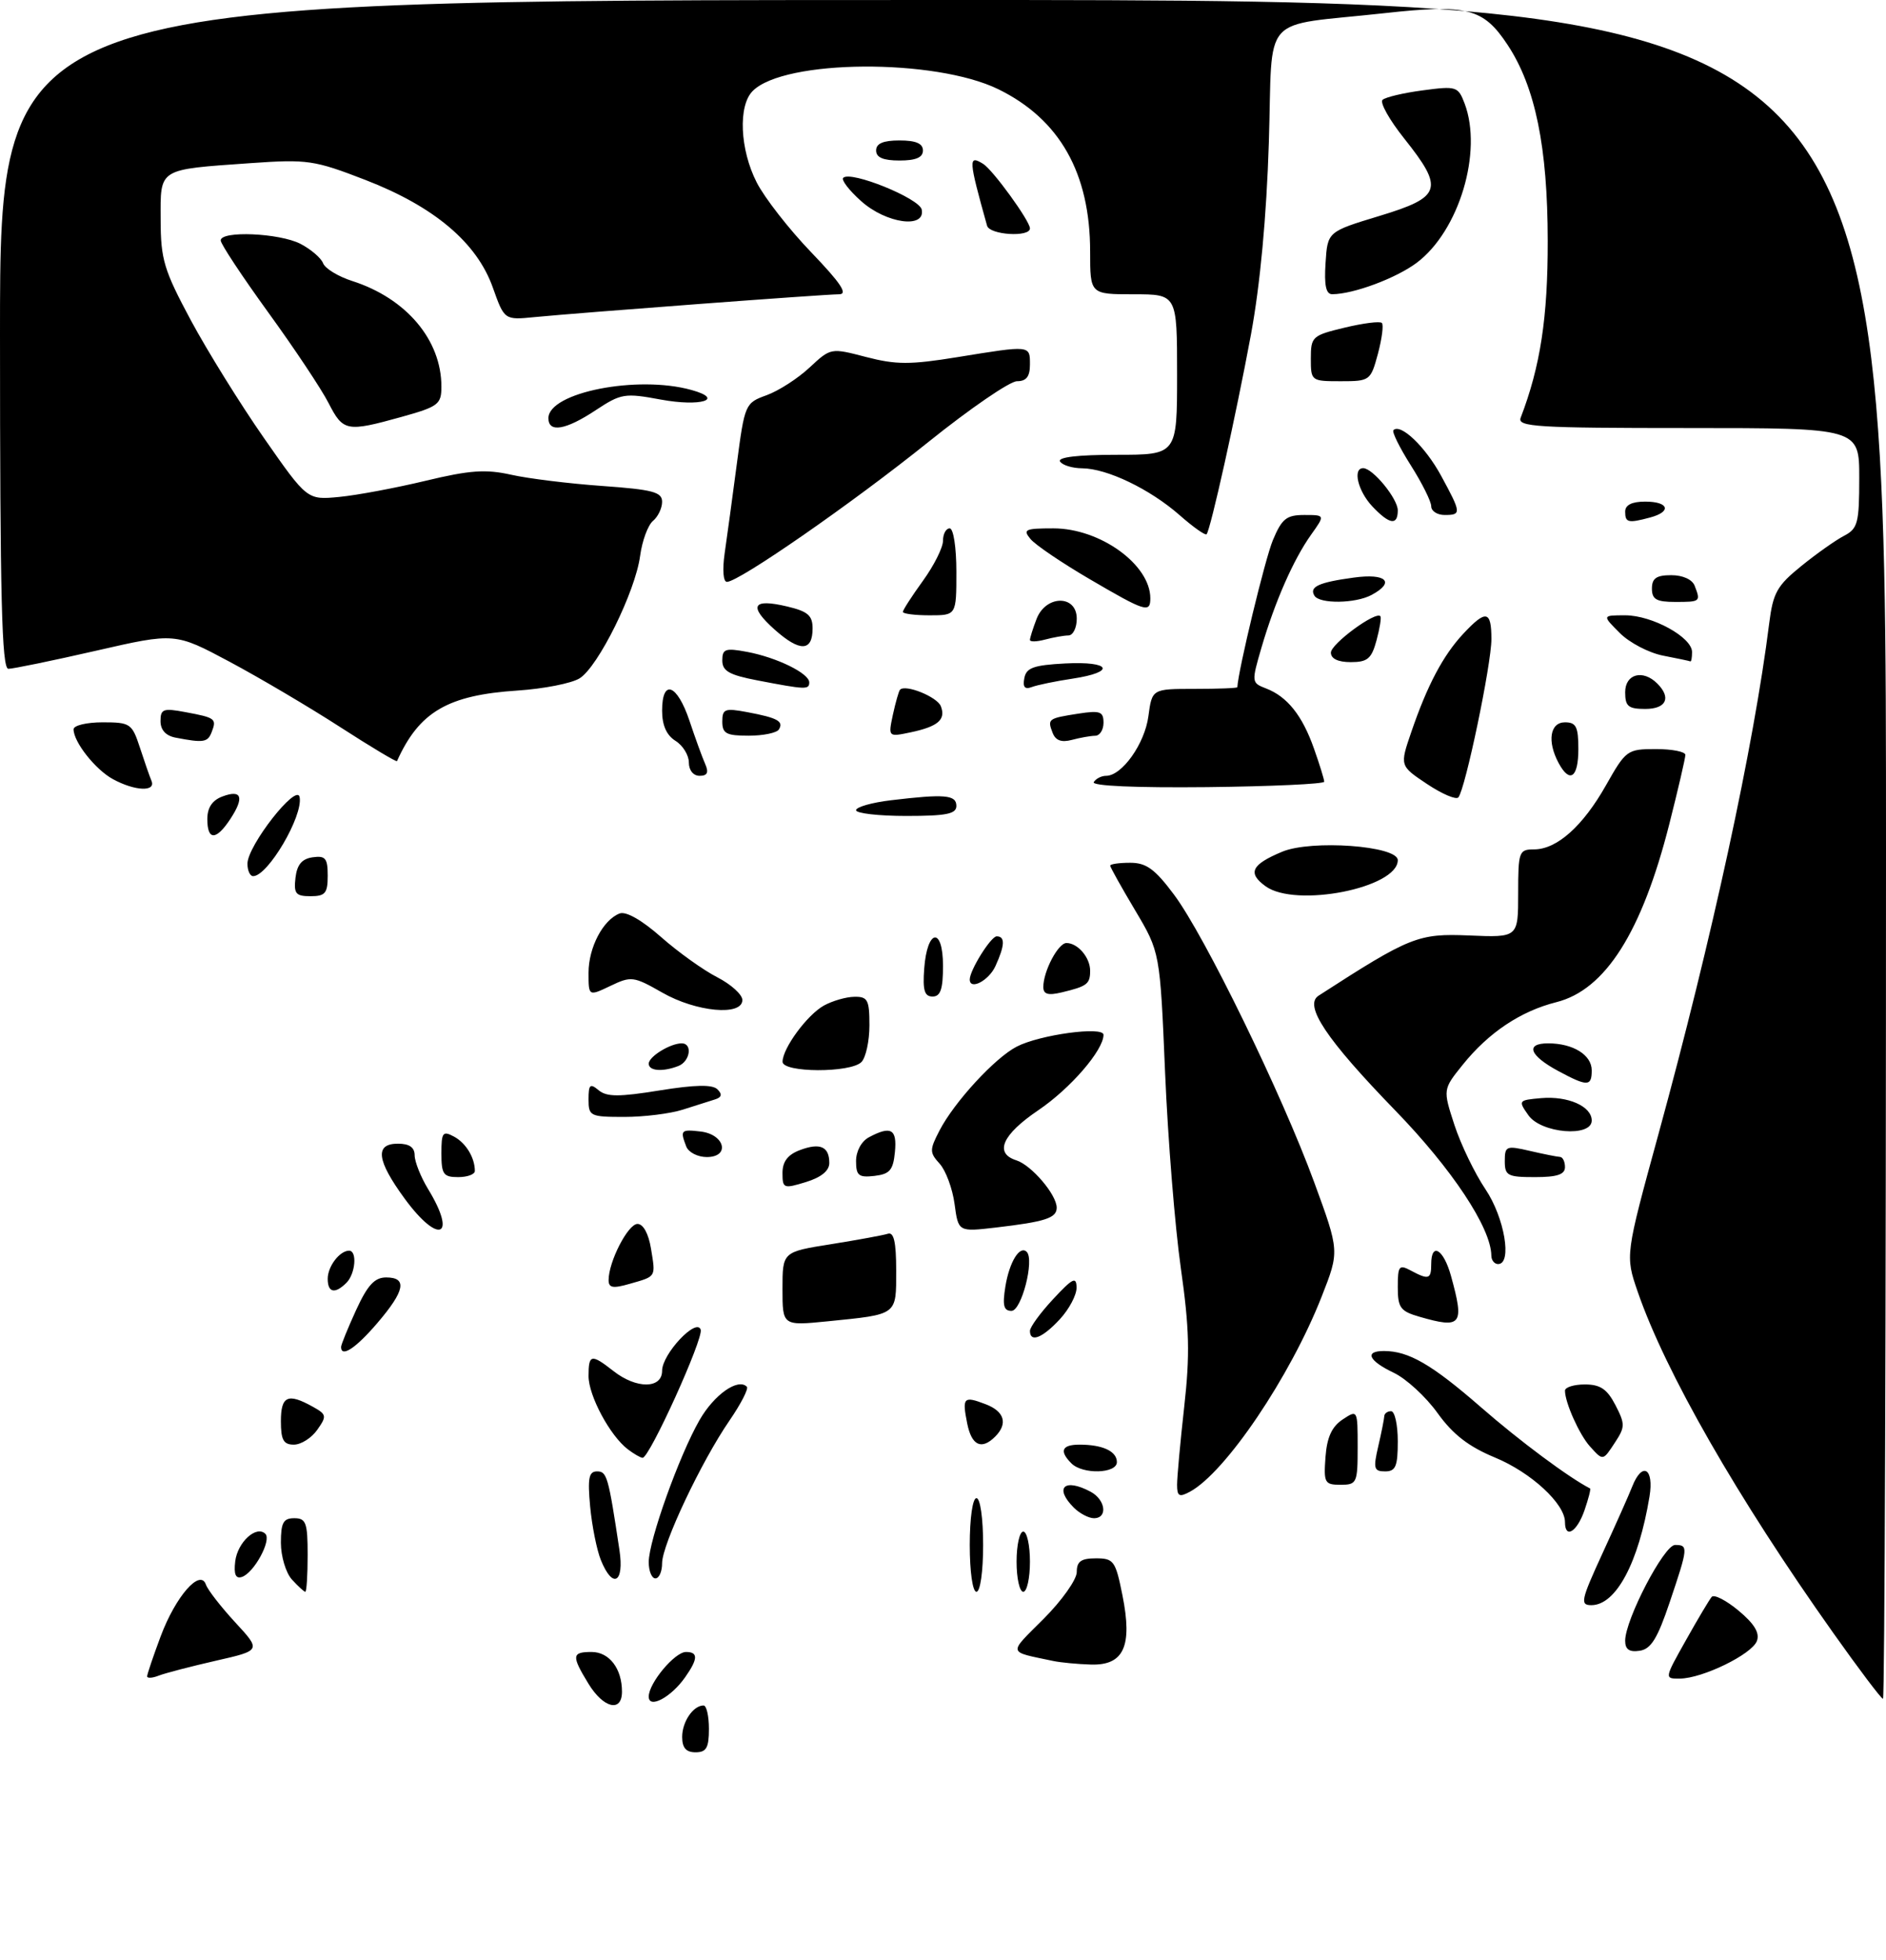 <?xml version="1.0" encoding="UTF-8" standalone="no"?>
<!DOCTYPE svg PUBLIC "-//W3C//DTD SVG 1.1//EN" "http://www.w3.org/Graphics/SVG/1.1/DTD/svg11.dtd" >
<svg xmlns="http://www.w3.org/2000/svg" xmlns:xlink="http://www.w3.org/1999/xlink" version="1.1" viewBox="0 0 282 293">
 <g >
 <path fill="currentColor"
d=" M 102.00 259.70 C 102.00 257.43 103.65 255.00 105.20 255.00 C 105.64 255.00 106.00 256.57 106.00 258.50 C 106.00 261.33 105.62 262.00 104.00 262.00 C 102.58 262.00 102.00 261.33 102.00 259.70 Z  M 87.99 251.75 C 85.43 247.56 85.49 247.00 88.46 247.00 C 91.10 247.00 93.00 249.49 93.00 252.93 C 93.00 256.08 90.23 255.42 87.99 251.75 Z  M 97.00 253.67 C 97.00 251.66 100.89 247.00 102.57 247.00 C 104.41 247.00 104.38 248.02 102.45 250.77 C 100.34 253.79 97.00 255.56 97.00 253.67 Z  M 274.11 244.15 C 259.78 223.94 249.01 205.15 244.86 193.10 C 243.01 187.71 243.01 187.71 247.97 169.60 C 255.97 140.39 262.25 111.45 264.53 93.24 C 265.11 88.62 265.70 87.57 269.35 84.62 C 271.63 82.77 274.51 80.74 275.75 80.10 C 277.78 79.04 278.00 78.19 278.00 71.46 C 278.00 64.00 278.00 64.00 252.39 64.00 C 229.80 64.00 226.86 63.82 227.37 62.47 C 230.32 54.79 231.44 47.47 231.42 36.00 C 231.41 21.98 229.56 12.98 225.42 6.71 C 221.80 1.22 219.39 0.60 207.00 1.97 C 188.15 4.05 190.35 1.59 189.72 21.34 C 189.37 32.40 188.42 42.59 187.05 50.00 C 184.81 62.08 181.00 79.23 180.41 79.88 C 180.22 80.09 178.39 78.80 176.35 77.00 C 171.92 73.12 165.54 70.05 161.81 70.02 C 160.33 70.01 158.84 69.55 158.50 69.00 C 158.11 68.36 161.16 68.00 166.94 68.00 C 176.00 68.00 176.00 68.00 176.00 56.00 C 176.00 44.00 176.00 44.00 169.50 44.00 C 163.00 44.00 163.00 44.00 163.00 37.63 C 163.00 25.88 158.45 17.84 149.27 13.34 C 139.79 8.71 117.28 8.86 112.55 13.60 C 110.34 15.80 110.63 22.35 113.14 27.27 C 114.31 29.57 117.98 34.28 121.30 37.73 C 125.74 42.36 126.83 44.00 125.45 44.00 C 123.33 44.00 86.85 46.74 79.96 47.41 C 75.42 47.86 75.42 47.86 73.69 43.00 C 71.31 36.28 64.93 30.89 54.65 26.91 C 46.97 23.94 45.98 23.80 37.50 24.39 C 23.52 25.38 24.00 25.08 24.02 32.87 C 24.03 38.80 24.51 40.38 28.53 47.88 C 31.01 52.49 35.93 60.42 39.48 65.51 C 45.93 74.76 45.93 74.76 50.72 74.30 C 53.35 74.05 59.16 72.96 63.62 71.89 C 70.24 70.30 72.61 70.13 76.42 70.98 C 78.99 71.56 85.12 72.31 90.04 72.66 C 97.62 73.20 99.00 73.57 99.00 75.03 C 99.00 75.98 98.38 77.27 97.63 77.89 C 96.88 78.52 96.01 80.88 95.71 83.13 C 94.99 88.47 89.46 99.67 86.67 101.42 C 85.48 102.17 81.29 102.99 77.38 103.25 C 66.94 103.93 62.67 106.44 59.36 113.80 C 59.29 113.97 55.46 111.68 50.86 108.71 C 46.26 105.74 38.83 101.35 34.34 98.95 C 26.17 94.59 26.17 94.59 14.34 97.30 C 7.83 98.79 1.94 100.00 1.25 100.00 C 0.27 100.00 0.00 89.33 0.00 50.00 C 0.00 0.00 0.00 0.00 141.00 0.00 C 282.00 0.00 282.00 0.00 282.00 127.00 C 282.00 196.85 281.80 254.00 281.55 254.00 C 281.29 254.00 277.95 249.57 274.11 244.15 Z  M 22.00 250.64 C 22.00 250.33 22.91 247.64 24.02 244.67 C 26.26 238.68 29.94 234.47 30.79 236.93 C 31.06 237.71 33.03 240.25 35.16 242.56 C 39.05 246.77 39.05 246.77 32.27 248.31 C 28.55 249.16 24.71 250.16 23.75 250.53 C 22.79 250.91 22.00 250.96 22.00 250.64 Z  M 252.08 245.25 C 253.85 242.09 255.59 239.17 255.94 238.76 C 256.30 238.35 258.11 239.28 259.97 240.83 C 262.34 242.81 263.15 244.17 262.69 245.37 C 261.92 247.36 254.57 250.95 251.18 250.98 C 248.85 251.00 248.85 251.00 252.08 245.25 Z  M 157.50 248.35 C 150.57 246.88 150.69 247.41 156.05 242.04 C 158.77 239.32 161.00 236.17 161.00 235.05 C 161.00 233.46 161.64 233.00 163.86 233.00 C 166.53 233.00 166.80 233.37 167.83 238.52 C 169.36 246.15 168.04 249.04 163.09 248.88 C 161.12 248.82 158.60 248.58 157.50 248.35 Z  M 243.00 245.32 C 243.00 242.16 248.81 231.00 250.46 231.00 C 252.46 231.00 252.43 231.34 249.66 239.56 C 247.83 245.00 246.86 246.57 245.16 246.82 C 243.62 247.05 243.00 246.62 243.00 245.32 Z  M 239.61 232.25 C 241.57 227.99 243.58 223.49 244.06 222.25 C 245.55 218.48 247.34 219.52 246.64 223.75 C 245.00 233.68 241.62 240.00 237.95 240.00 C 236.23 240.00 236.38 239.28 239.61 232.25 Z  M 43.65 236.17 C 42.74 235.17 42.00 232.69 42.00 230.67 C 42.00 227.67 42.36 227.00 44.00 227.00 C 45.76 227.00 46.00 227.67 46.00 232.50 C 46.00 235.53 45.84 238.00 45.65 238.00 C 45.47 238.00 44.57 237.18 43.65 236.17 Z  M 145.00 231.00 C 145.00 227.00 145.43 224.00 146.00 224.00 C 146.57 224.00 147.00 227.00 147.00 231.00 C 147.00 235.00 146.57 238.00 146.00 238.00 C 145.43 238.00 145.00 235.00 145.00 231.00 Z  M 152.00 233.50 C 152.00 231.03 152.45 229.00 153.00 229.00 C 153.55 229.00 154.00 231.03 154.00 233.50 C 154.00 235.97 153.55 238.00 153.00 238.00 C 152.45 238.00 152.00 235.97 152.00 233.50 Z  M 35.17 233.46 C 35.51 230.59 38.34 228.00 39.68 229.34 C 40.63 230.30 37.98 235.18 36.17 235.78 C 35.24 236.09 34.94 235.40 35.17 233.46 Z  M 89.84 233.25 C 89.23 231.74 88.51 228.14 88.24 225.25 C 87.85 221.01 88.04 220.00 89.27 220.00 C 90.75 220.00 90.96 220.72 92.62 231.75 C 93.37 236.70 91.61 237.64 89.84 233.25 Z  M 97.00 233.56 C 97.00 230.35 101.56 217.61 104.60 212.32 C 106.78 208.52 110.35 206.01 111.67 207.34 C 111.96 207.62 110.79 209.90 109.08 212.39 C 104.86 218.52 99.00 230.92 99.00 233.72 C 99.00 234.97 98.55 236.00 98.00 236.00 C 97.45 236.00 97.00 234.90 97.00 233.56 Z  M 234.00 227.58 C 234.00 224.84 228.93 220.16 223.54 217.93 C 219.58 216.29 217.25 214.48 214.94 211.27 C 213.20 208.84 210.25 206.13 208.39 205.25 C 204.62 203.45 203.98 202.00 206.93 202.00 C 210.63 202.00 214.09 204.01 221.44 210.41 C 227.20 215.44 234.60 220.94 237.75 222.55 C 237.89 222.62 237.51 224.10 236.91 225.84 C 235.78 229.07 234.00 230.14 234.00 227.58 Z  M 160.57 225.43 C 157.58 222.44 159.14 220.94 163.07 223.04 C 165.31 224.24 165.67 227.00 163.57 227.00 C 162.79 227.00 161.44 226.29 160.57 225.43 Z  M 176.00 222.00 C 176.00 220.85 176.48 215.60 177.07 210.31 C 177.94 202.52 177.84 198.62 176.56 189.60 C 175.69 183.50 174.63 170.37 174.21 160.43 C 173.45 142.37 173.45 142.37 169.73 136.11 C 167.68 132.67 166.00 129.66 166.00 129.43 C 166.00 129.19 167.35 129.00 168.99 129.00 C 171.39 129.00 172.68 129.93 175.53 133.75 C 180.13 139.89 191.69 163.62 196.51 176.79 C 200.28 187.08 200.28 187.08 197.64 193.81 C 192.93 205.83 183.22 220.20 177.90 223.05 C 176.32 223.90 176.00 223.72 176.00 222.00 Z  M 198.19 217.86 C 198.41 214.90 199.14 213.31 200.75 212.24 C 202.99 210.76 203.00 210.77 203.00 216.38 C 203.00 221.74 202.88 222.00 200.44 222.00 C 198.06 222.00 197.91 221.71 198.19 217.86 Z  M 160.20 218.80 C 158.35 216.95 158.76 216.00 161.42 216.00 C 164.87 216.00 167.00 216.99 167.00 218.61 C 167.00 220.34 161.89 220.49 160.20 218.80 Z  M 206.08 216.25 C 206.56 214.19 206.96 212.16 206.98 211.75 C 206.99 211.34 207.45 211.00 208.00 211.00 C 208.55 211.00 209.00 213.03 209.00 215.50 C 209.00 219.25 208.68 220.00 207.11 220.00 C 205.43 220.00 205.31 219.57 206.08 216.25 Z  M 93.88 216.70 C 91.21 214.67 88.01 208.70 88.00 205.75 C 88.00 202.47 88.40 202.39 91.73 205.00 C 95.15 207.69 99.00 207.67 99.00 204.95 C 99.00 202.45 104.15 196.96 104.77 198.81 C 105.21 200.13 97.10 218.02 96.08 217.97 C 95.76 217.95 94.77 217.38 93.88 216.70 Z  M 237.72 216.25 C 236.15 214.50 234.00 209.71 234.00 207.93 C 234.00 207.42 235.34 207.00 236.97 207.00 C 239.28 207.00 240.30 207.69 241.54 210.08 C 242.99 212.89 242.99 213.36 241.54 215.58 C 239.65 218.47 239.72 218.46 237.72 216.25 Z  M 42.00 212.50 C 42.00 208.72 43.03 208.25 46.75 210.32 C 48.84 211.48 48.89 211.72 47.44 213.78 C 46.59 215.00 45.01 216.00 43.94 216.00 C 42.39 216.00 42.00 215.30 42.00 212.50 Z  M 144.62 212.84 C 143.84 208.94 144.07 208.69 147.36 209.95 C 150.19 211.02 150.74 212.86 148.80 214.80 C 146.76 216.84 145.28 216.14 144.62 212.84 Z  M 51.00 201.39 C 51.00 201.06 52.01 198.58 53.24 195.89 C 54.96 192.14 56.02 191.00 57.74 191.00 C 60.94 191.00 60.55 193.00 56.42 197.82 C 53.20 201.59 51.00 203.04 51.00 201.39 Z  M 154.00 198.99 C 154.00 198.43 155.56 196.29 157.47 194.24 C 160.40 191.09 160.95 190.82 160.97 192.51 C 160.99 193.62 159.86 195.75 158.46 197.26 C 155.86 200.07 154.00 200.79 154.00 198.99 Z  M 117.00 192.71 C 117.00 187.18 117.00 187.18 124.25 186.03 C 128.24 185.39 132.06 184.69 132.75 184.47 C 133.65 184.17 134.00 185.69 134.00 189.96 C 134.00 196.71 134.28 196.50 123.75 197.56 C 117.00 198.23 117.00 198.23 117.00 192.71 Z  M 212.25 196.88 C 209.38 196.05 209.00 195.53 209.00 192.44 C 209.00 189.28 209.19 189.03 210.93 189.96 C 213.62 191.40 214.00 191.28 214.00 189.00 C 214.00 185.67 215.84 186.76 216.95 190.75 C 218.99 198.12 218.55 198.70 212.25 196.88 Z  M 150.33 192.34 C 150.93 188.67 152.48 186.15 153.52 187.18 C 154.70 188.37 152.74 196.00 151.24 196.00 C 150.07 196.00 149.87 195.19 150.33 192.34 Z  M 49.00 191.20 C 49.00 189.35 50.79 187.00 52.20 187.00 C 53.43 187.00 53.15 190.45 51.80 191.80 C 50.08 193.52 49.00 193.28 49.00 191.20 Z  M 91.00 191.40 C 91.00 188.64 93.90 183.00 95.32 183.00 C 96.18 183.00 96.97 184.45 97.34 186.70 C 98.04 191.01 98.17 190.81 94.14 191.96 C 91.64 192.68 91.00 192.56 91.00 191.40 Z  M 222.99 187.75 C 222.96 183.60 217.11 174.77 208.56 165.97 C 198.30 155.39 194.91 150.31 197.16 148.87 C 210.85 140.03 212.05 139.55 219.67 139.87 C 227.00 140.18 227.00 140.18 227.00 133.59 C 227.00 127.33 227.12 127.00 229.37 127.00 C 232.79 127.00 236.68 123.53 240.15 117.38 C 243.11 112.15 243.31 112.00 247.60 112.00 C 250.02 112.00 252.00 112.39 252.00 112.87 C 252.00 113.35 250.92 118.00 249.60 123.21 C 245.50 139.38 240.03 148.00 232.72 149.84 C 227.36 151.19 222.59 154.38 218.71 159.20 C 215.74 162.89 215.74 162.89 217.47 168.20 C 218.42 171.11 220.51 175.44 222.10 177.80 C 224.96 182.04 226.14 189.00 224.00 189.00 C 223.45 189.00 223.00 188.44 222.99 187.75 Z  M 60.53 179.25 C 56.31 173.49 56.00 171.00 59.50 171.00 C 61.21 171.00 62.00 171.55 62.00 172.75 C 62.01 173.71 62.91 175.97 64.00 177.77 C 68.40 184.98 65.61 186.17 60.53 179.25 Z  M 142.73 180.02 C 142.42 177.72 141.42 175.02 140.51 174.01 C 138.98 172.32 138.97 171.95 140.48 169.03 C 142.69 164.77 148.75 158.18 152.02 156.49 C 155.47 154.70 165.00 153.41 165.00 154.72 C 165.00 157.03 160.04 162.76 155.25 166.00 C 149.84 169.66 148.63 172.43 151.97 173.49 C 154.23 174.21 158.00 178.63 158.00 180.57 C 158.00 182.12 156.32 182.67 148.89 183.54 C 143.29 184.19 143.29 184.19 142.73 180.02 Z  M 117.00 175.38 C 117.00 173.69 117.78 172.65 119.58 171.97 C 122.61 170.82 124.00 171.42 124.00 173.89 C 124.00 175.05 122.78 176.04 120.50 176.74 C 117.17 177.76 117.00 177.70 117.00 175.38 Z  M 66.00 172.46 C 66.00 169.31 66.20 169.04 67.88 169.94 C 69.67 170.90 71.00 173.09 71.00 175.08 C 71.00 175.59 69.88 176.00 68.50 176.00 C 66.30 176.00 66.00 175.57 66.00 172.46 Z  M 128.00 173.60 C 128.00 172.12 128.80 170.64 129.93 170.04 C 133.22 168.28 134.15 168.81 133.81 172.25 C 133.55 174.96 133.04 175.55 130.75 175.82 C 128.39 176.09 128.00 175.77 128.00 173.60 Z  M 225.00 173.61 C 225.00 171.35 225.22 171.26 228.75 172.08 C 230.81 172.56 232.84 172.96 233.25 172.98 C 233.66 172.99 234.00 173.68 234.00 174.50 C 234.00 175.61 232.83 176.00 229.50 176.00 C 225.42 176.00 225.00 175.78 225.00 173.61 Z  M 102.61 171.42 C 101.67 168.98 101.81 168.84 104.74 169.18 C 108.39 169.60 109.22 173.00 105.68 173.00 C 104.32 173.00 102.94 172.29 102.61 171.42 Z  M 228.53 166.75 C 226.98 164.55 227.03 164.49 230.43 164.19 C 234.44 163.84 238.00 165.41 238.00 167.54 C 238.00 170.08 230.43 169.46 228.53 166.75 Z  M 88.00 164.38 C 88.00 162.15 88.23 161.94 89.51 163.01 C 90.73 164.02 92.56 164.02 98.62 163.04 C 103.96 162.18 106.53 162.13 107.28 162.88 C 108.02 163.62 107.91 164.07 106.92 164.38 C 106.14 164.62 103.97 165.31 102.10 165.91 C 100.23 166.51 96.29 167.00 93.35 167.00 C 88.24 167.00 88.00 166.88 88.00 164.38 Z  M 233.04 160.16 C 228.69 157.83 228.00 156.00 231.48 156.00 C 235.21 156.00 238.00 157.73 238.00 160.04 C 238.00 162.46 237.36 162.48 233.04 160.16 Z  M 97.00 159.04 C 97.00 157.98 100.22 156.00 101.93 156.00 C 103.60 156.00 103.18 158.72 101.42 159.39 C 99.07 160.30 97.00 160.13 97.00 159.04 Z  M 117.01 158.75 C 117.02 156.73 120.69 151.74 123.19 150.35 C 124.46 149.65 126.51 149.05 127.75 149.04 C 129.74 149.00 130.00 149.50 130.00 153.30 C 130.00 155.66 129.46 158.14 128.80 158.80 C 127.16 160.44 117.00 160.40 117.01 158.75 Z  M 99.02 148.41 C 94.74 145.97 94.38 145.92 91.27 147.41 C 88.00 148.97 88.00 148.97 88.00 145.45 C 88.00 141.67 90.17 137.53 92.65 136.58 C 93.60 136.22 95.97 137.57 98.84 140.10 C 101.40 142.36 105.19 145.07 107.25 146.12 C 109.31 147.18 111.00 148.71 111.00 149.52 C 111.00 151.95 104.10 151.32 99.02 148.41 Z  M 138.19 144.83 C 138.63 138.86 141.00 138.51 141.00 144.42 C 141.00 147.90 140.63 149.00 139.44 149.00 C 138.23 149.00 137.95 148.07 138.19 144.83 Z  M 156.00 147.57 C 156.00 145.21 158.22 141.00 159.46 141.00 C 161.15 141.00 163.00 143.16 163.00 145.14 C 163.00 147.13 162.55 147.47 158.75 148.38 C 156.70 148.87 156.00 148.66 156.00 147.57 Z  M 145.00 146.45 C 145.00 145.06 148.16 140.00 149.03 140.00 C 150.31 140.00 150.26 141.34 148.84 144.45 C 147.85 146.63 145.00 148.11 145.00 146.45 Z  M 44.18 131.25 C 44.41 129.28 45.14 128.41 46.75 128.18 C 48.66 127.91 49.00 128.32 49.00 130.93 C 49.00 133.56 48.63 134.00 46.43 134.00 C 44.22 134.00 43.91 133.62 44.18 131.25 Z  M 189.23 132.51 C 186.50 130.53 187.11 129.27 191.71 127.35 C 196.08 125.52 209.00 126.46 209.00 128.61 C 209.00 132.76 193.73 135.78 189.23 132.51 Z  M 37.00 129.14 C 37.00 126.44 44.38 117.02 44.80 119.18 C 45.34 122.01 40.05 131.00 37.85 131.00 C 37.38 131.00 37.00 130.16 37.00 129.14 Z  M 31.00 122.47 C 31.00 120.76 31.73 119.66 33.25 119.09 C 36.14 118.00 36.57 119.21 34.45 122.44 C 32.32 125.69 31.00 125.70 31.00 122.47 Z  M 128.00 121.14 C 128.00 120.67 130.36 119.99 133.25 119.65 C 141.26 118.69 143.00 118.84 143.00 120.50 C 143.00 121.70 141.50 122.00 135.50 122.00 C 131.38 122.00 128.00 121.61 128.00 121.14 Z  M 213.37 117.22 C 209.29 114.50 209.29 114.50 211.02 109.45 C 213.41 102.46 215.78 97.98 218.80 94.75 C 222.19 91.12 223.00 91.28 223.00 95.56 C 223.00 99.31 219.10 117.99 218.06 119.22 C 217.73 119.62 215.62 118.72 213.37 117.22 Z  M 16.89 116.50 C 14.26 115.07 11.00 110.94 11.00 109.04 C 11.00 108.47 12.95 108.00 15.34 108.00 C 19.47 108.00 19.74 108.18 20.91 111.75 C 21.58 113.81 22.36 116.06 22.65 116.75 C 23.34 118.42 20.18 118.29 16.89 116.50 Z  M 163.54 116.94 C 163.86 116.42 164.69 116.00 165.38 116.00 C 167.76 116.00 171.16 111.21 171.71 107.10 C 172.26 103.00 172.26 103.00 178.63 103.00 C 182.13 103.00 185.01 102.89 185.01 102.75 C 185.15 100.16 189.17 83.50 190.33 80.75 C 191.67 77.55 192.36 77.00 195.02 77.00 C 198.14 77.00 198.14 77.00 196.03 79.96 C 193.40 83.66 190.64 89.93 188.63 96.79 C 187.11 102.00 187.12 102.09 189.29 102.93 C 192.46 104.14 194.73 106.97 196.47 111.93 C 197.31 114.30 198.00 116.53 198.00 116.88 C 198.00 117.22 190.11 117.58 180.48 117.69 C 169.81 117.80 163.19 117.51 163.54 116.94 Z  M 103.00 114.01 C 103.00 112.91 102.10 111.45 101.00 110.77 C 99.66 109.93 99.00 108.44 99.00 106.26 C 99.00 101.44 101.24 102.26 103.09 107.76 C 103.96 110.37 105.02 113.29 105.45 114.25 C 106.00 115.51 105.76 116.00 104.61 116.00 C 103.67 116.00 103.00 115.17 103.00 114.01 Z  M 233.04 114.07 C 231.31 110.84 231.76 108.00 234.00 108.00 C 235.67 108.00 236.00 108.67 236.00 112.00 C 236.00 116.30 234.71 117.19 233.04 114.07 Z  M 26.25 110.29 C 24.79 110.01 24.00 109.14 24.00 107.82 C 24.00 106.00 24.41 105.85 27.75 106.48 C 32.22 107.31 32.42 107.47 31.65 109.46 C 31.06 111.00 30.44 111.10 26.25 110.29 Z  M 157.39 109.57 C 156.59 107.49 156.70 107.41 161.25 106.70 C 164.49 106.20 165.00 106.39 165.00 108.06 C 165.00 109.13 164.44 110.01 163.75 110.01 C 163.06 110.02 161.49 110.30 160.26 110.63 C 158.71 111.04 157.83 110.72 157.39 109.57 Z  M 108.00 107.89 C 108.00 105.99 108.38 105.85 111.74 106.48 C 116.27 107.33 117.21 107.85 116.46 109.07 C 116.14 109.58 114.11 110.00 111.94 110.00 C 108.60 110.00 108.00 109.68 108.00 107.89 Z  M 133.51 106.85 C 133.91 105.01 134.39 103.33 134.57 103.13 C 135.36 102.26 140.14 104.19 140.68 105.60 C 141.45 107.60 140.26 108.63 136.15 109.50 C 132.80 110.20 132.80 110.20 133.51 106.85 Z  M 243.00 103.50 C 243.00 100.76 245.65 100.05 247.80 102.20 C 249.93 104.33 249.15 106.00 246.00 106.00 C 243.47 106.00 243.00 105.61 243.00 103.50 Z  M 113.25 101.73 C 109.03 100.92 108.00 100.33 108.00 98.75 C 108.00 97.02 108.45 96.86 111.72 97.47 C 116.17 98.31 121.00 100.68 121.00 102.03 C 121.00 103.14 120.47 103.12 113.25 101.73 Z  M 153.16 101.40 C 153.45 99.84 154.55 99.45 159.26 99.20 C 166.12 98.84 166.93 100.48 160.37 101.47 C 157.83 101.85 155.08 102.42 154.27 102.73 C 153.23 103.12 152.90 102.73 153.16 101.40 Z  M 199.00 97.58 C 199.00 96.27 205.73 91.32 206.40 92.14 C 206.57 92.34 206.30 93.96 205.82 95.75 C 205.08 98.49 204.48 99.00 201.97 99.00 C 200.07 99.00 199.00 98.49 199.00 97.58 Z  M 248.67 98.03 C 246.56 97.62 243.64 96.10 242.19 94.64 C 239.55 92.00 239.55 92.00 243.02 92.00 C 247.05 92.01 253.00 95.28 253.00 97.49 C 253.00 98.32 252.89 98.95 252.75 98.89 C 252.61 98.82 250.77 98.44 248.67 98.03 Z  M 115.83 94.14 C 111.87 90.60 112.49 89.44 117.70 90.68 C 120.78 91.41 121.50 92.02 121.50 93.95 C 121.50 97.44 119.60 97.50 115.83 94.14 Z  M 154.00 95.68 C 154.00 95.38 154.44 93.98 154.98 92.57 C 156.35 88.94 161.00 88.89 161.00 92.50 C 161.00 93.88 160.44 95.01 159.75 95.01 C 159.06 95.02 157.49 95.30 156.25 95.63 C 155.01 95.96 154.00 95.99 154.00 95.68 Z  M 135.00 91.49 C 135.00 91.21 136.35 89.12 138.00 86.84 C 139.65 84.56 141.00 81.87 141.00 80.85 C 141.00 79.83 141.45 79.00 142.00 79.00 C 142.56 79.00 143.00 81.83 143.00 85.50 C 143.00 92.00 143.00 92.00 139.00 92.00 C 136.80 92.00 135.00 91.77 135.00 91.49 Z  M 162.93 86.59 C 158.79 84.17 154.80 81.47 154.08 80.59 C 152.90 79.17 153.27 79.00 157.51 79.00 C 164.50 79.00 172.00 84.42 172.00 89.46 C 172.00 91.70 171.24 91.46 162.93 86.59 Z  M 196.54 89.07 C 195.72 87.74 197.18 87.07 202.42 86.36 C 207.29 85.69 208.66 87.04 205.07 88.96 C 202.66 90.25 197.31 90.32 196.54 89.07 Z  M 247.00 88.00 C 247.00 86.46 247.67 86.00 249.89 86.00 C 251.61 86.00 253.03 86.64 253.39 87.58 C 254.31 89.96 254.26 90.00 250.50 90.00 C 247.67 90.00 247.00 89.62 247.00 88.00 Z  M 108.35 82.75 C 108.69 80.41 109.51 74.40 110.17 69.38 C 111.35 60.40 111.42 60.25 114.63 59.09 C 116.42 58.44 119.31 56.58 121.05 54.95 C 124.22 52.00 124.22 52.00 129.51 53.38 C 133.98 54.54 136.07 54.55 143.15 53.40 C 154.11 51.62 154.00 51.60 154.00 54.50 C 154.00 56.31 153.46 57.00 152.06 57.00 C 151.00 57.00 145.03 61.09 138.81 66.09 C 127.47 75.21 110.49 87.00 108.69 87.00 C 108.14 87.00 108.00 85.22 108.35 82.75 Z  M 205.17 75.69 C 203.03 73.40 202.22 70.00 203.83 70.00 C 205.26 70.00 209.00 74.56 209.00 76.31 C 209.00 78.63 207.75 78.43 205.17 75.69 Z  M 243.00 76.50 C 243.00 75.50 244.00 75.00 246.00 75.00 C 249.52 75.00 249.99 76.50 246.75 77.37 C 243.44 78.26 243.00 78.15 243.00 76.50 Z  M 214.00 75.70 C 214.00 74.98 212.63 72.23 210.95 69.58 C 209.27 66.93 208.10 64.56 208.35 64.32 C 209.41 63.25 213.10 66.77 215.46 71.10 C 218.52 76.73 218.54 77.00 216.00 77.00 C 214.90 77.00 214.00 76.41 214.00 75.70 Z  M 49.12 60.25 C 48.07 58.19 44.01 52.09 40.10 46.70 C 36.20 41.31 33.00 36.48 33.00 35.95 C 33.00 34.46 41.78 34.84 44.93 36.46 C 46.48 37.27 48.01 38.57 48.31 39.36 C 48.61 40.15 50.58 41.35 52.68 42.02 C 60.75 44.61 66.00 50.83 66.00 57.80 C 66.00 60.46 65.55 60.80 60.02 62.34 C 51.81 64.62 51.31 64.52 49.12 60.25 Z  M 82.00 62.53 C 82.00 58.68 95.31 56.05 103.39 58.31 C 108.44 59.71 104.77 60.85 98.79 59.74 C 93.40 58.74 92.86 58.83 89.06 61.34 C 84.58 64.31 82.00 64.74 82.00 62.53 Z  M 196.00 53.60 C 196.00 50.34 196.21 50.15 201.05 48.99 C 203.83 48.32 206.34 48.00 206.62 48.29 C 206.90 48.57 206.63 50.64 206.03 52.90 C 204.94 56.92 204.84 57.00 200.46 57.00 C 196.05 57.00 196.00 56.96 196.00 53.60 Z  M 198.20 39.32 C 198.50 34.64 198.50 34.64 206.25 32.29 C 215.57 29.46 215.96 28.25 209.97 20.72 C 207.75 17.94 206.29 15.33 206.72 14.93 C 207.15 14.53 209.86 13.89 212.74 13.51 C 217.76 12.84 218.02 12.92 218.99 15.47 C 221.72 22.67 218.18 34.50 211.86 39.27 C 208.78 41.59 202.38 43.98 199.20 43.99 C 198.26 44.00 197.98 42.66 198.20 39.32 Z  M 147.59 33.75 C 144.81 23.81 144.77 23.12 147.00 24.50 C 148.46 25.40 154.00 33.04 154.00 34.15 C 154.00 35.51 147.97 35.13 147.59 33.75 Z  M 128.77 30.08 C 126.97 28.48 125.76 26.90 126.08 26.59 C 127.19 25.48 137.49 29.66 137.82 31.34 C 138.39 34.24 132.50 33.42 128.77 30.08 Z  M 131.00 22.50 C 131.00 21.45 132.06 21.00 134.50 21.00 C 136.94 21.00 138.00 21.45 138.00 22.50 C 138.00 23.55 136.94 24.00 134.50 24.00 C 132.06 24.00 131.00 23.55 131.00 22.50 Z "/>
</g>
</svg>